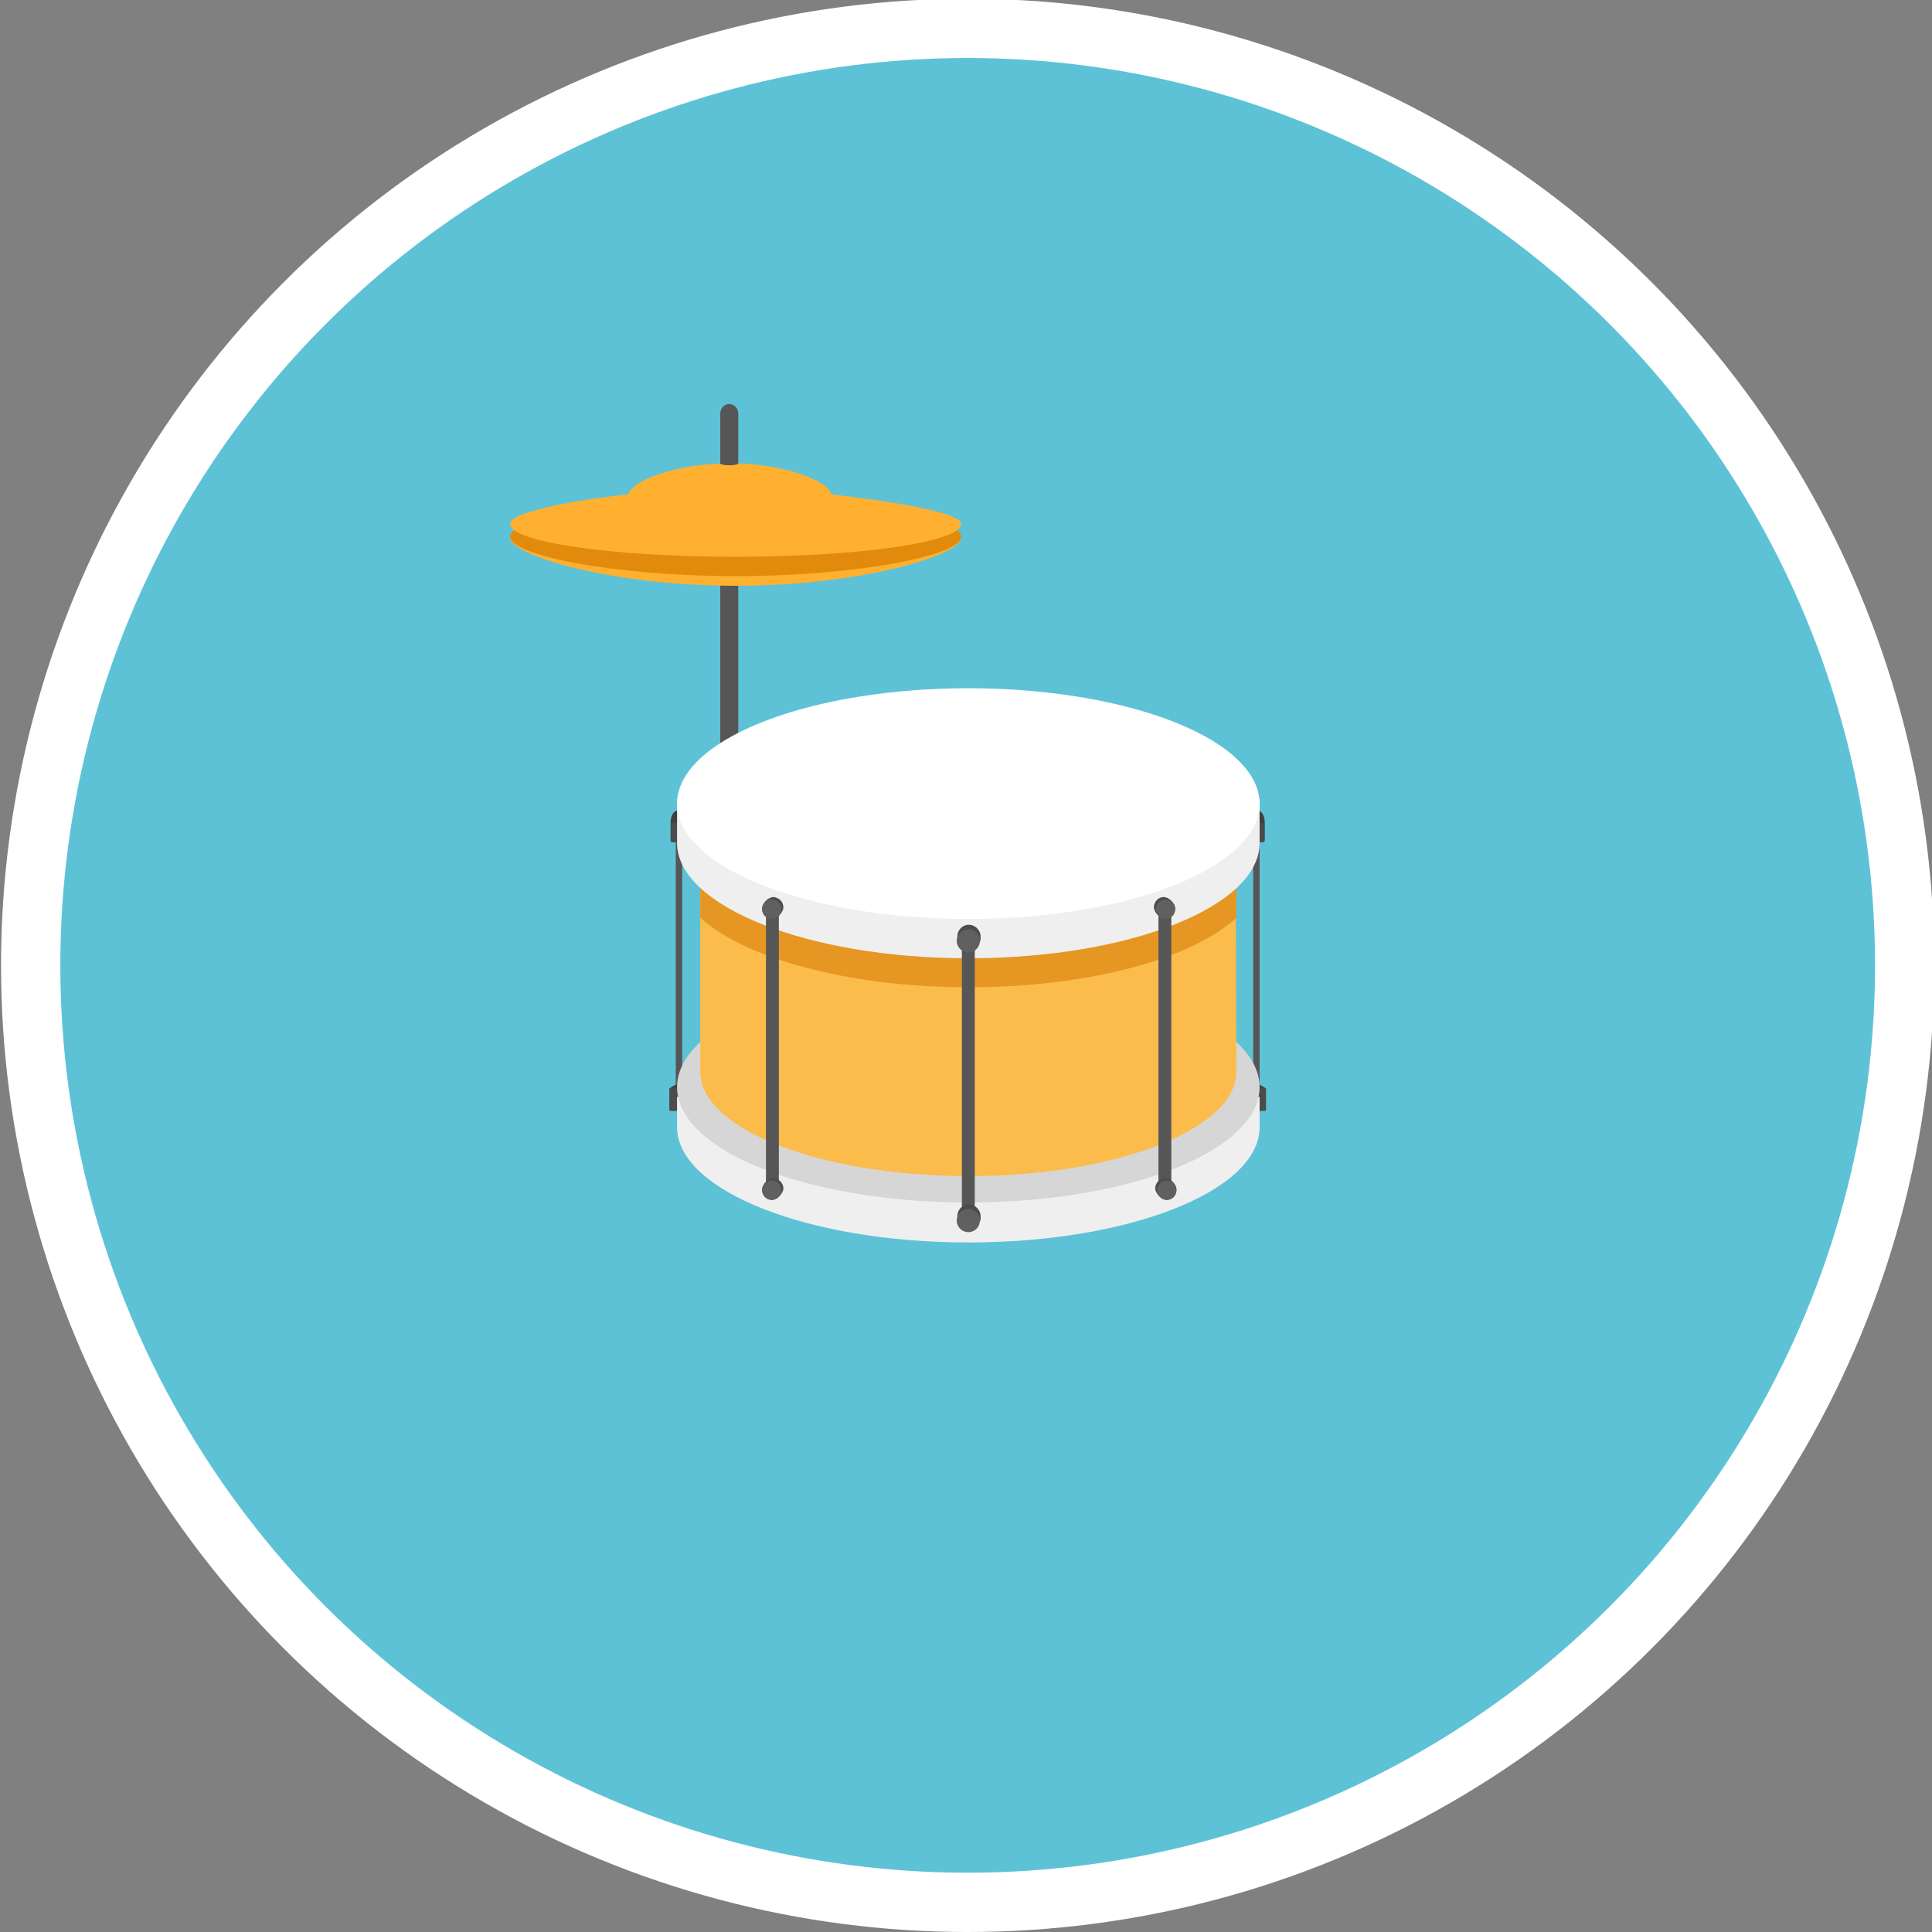 <svg xmlns="http://www.w3.org/2000/svg" version="1.0" viewBox="0 0 300 300"><rect x="0" y="0" width="300" height="300" fill="#808080" stroke="none"/><ellipse cx="150.261" cy="149.9" fill="#FFF" rx="150.1" ry="150.1"/><circle cx="150.261" cy="149.9" r="140.894" fill="#5EC2D7"/><path fill="#565656" d="M113.236 141.794c-.801 0-1.401-.7-1.401-1.501V64.242c0-.801.6-1.501 1.401-1.501s1.401.7 1.401 1.501v76.051c0 .801-.6 1.501-1.401 1.501z"/><path fill="#FFB031" d="M149.261 83.455c0 2.802-15.711 7.505-35.023 7.505s-35.023-4.703-35.023-7.505 15.711-5.103 35.023-5.103 35.023 2.301 35.023 5.103z"/><path fill="#E28A0C" d="M149.261 83.355c0 2.802-15.711 6.104-35.023 6.104s-35.023-3.302-35.023-6.104 15.61-6.404 35.023-6.404 35.023 3.602 35.023 6.404z"/><path fill="#FFB031" d="M149.261 81.354c0 2.802-15.711 5.103-35.023 5.103s-35.023-2.302-35.023-5.103c0-2.802 22.815-5.704 35.023-5.704 7.404 0 35.023 2.902 35.023 5.704z"/><path fill="#FFB031" d="M129.147 77.051c0 2.201-7.105 3.903-15.811 3.903s-15.811-1.701-15.811-3.903 7.105-5.103 15.811-5.103 15.811 2.901 15.811 5.103z"/><g fill="#565656"><ellipse cx="113.236" cy="66.043" rx="1.401" ry=".5"/><ellipse cx="113.236" cy="71.947" rx="1.401" ry=".3"/><path d="M195.091 171.914c-.3 0-.5-.2-.5-.5v-42.929c0-.3.2-.5.5-.5s.5.2.5.5v42.929c.001.3-.3.5-.5.5z"/></g><path fill="#3F3F3F" d="M196.292 172.415h-1.101c-.1 0-.2-.1-.2-.2v-4.003s1.501.5 1.501.901v3.102c.1.1 0 .2-.2.2z"/><path fill="#4C4C4C" d="M196.392 172.515h-1.201c-.1 0-.2-.1-.2-.2v-3.202c0-.1.1-.2.2-.2h1.201c.1 0 .2.1.2.2v3.202c0 .1-.1.2-.2.2z"/><path fill="#3F3F3F" d="M196.192 130.687h-.901c-.1 0-.2-.1-.2-.2v-4.703s1.301 0 1.301 2.001v2.702c0 .1-.1.2-.2.2z"/><path fill="#4C4C4C" d="M196.192 130.787h-1.001c-.1 0-.1-.1-.1-.1v-2.802c0-.1.1-.1.1-.1h1.001c.1 0 .1.1.1.1v2.802c.1.1 0 .1-.1.1z"/><path fill="#565656" d="M104.931 171.414v-42.929c0-.3.2-.5.5-.5s.5.2.5.5v42.929c0 .3-.2.5-.5.5-.2 0-.5-.2-.5-.5z"/><path fill="#3F3F3F" d="M104.03 172.214v-3.102c0-.4 1.501-.901 1.501-.901v4.003c0 .1-.1.2-.2.2h-1.101c-.2.001-.3-.1-.2-.2z"/><path fill="#4C4C4C" d="M103.93 172.314v-3.202c0-.1.1-.2.2-.2h1.201c.1 0 .2.1.2.2v3.202c0 .1-.1.2-.2.2h-1.201c-.1.001-.2-.099-.2-.2z"/><path fill="#3F3F3F" d="M104.13 130.487v-2.702c0-2.001 1.301-2.001 1.301-2.001v4.703c0 .1-.1.2-.2.2h-.901c-.1 0-.2-.1-.2-.2z"/><path fill="#4C4C4C" d="M104.23 130.687v-2.802s0-.1.1-.1h1.001s.1 0 .1.1v2.802s0 .1-.1.1h-1.001c-.1 0-.2 0-.1-.1z"/><path fill="#EFEFEF" d="M105.131 175.016v-4.703h90.461v4.703c0 9.907-20.214 17.912-45.23 17.912s-45.231-8.105-45.231-17.912z"/><ellipse cx="150.361" cy="168.812" fill="#D6D6D6" rx="45.23" ry="17.912"/><path fill="#FBBC4B" d="M191.989 166.411c0 8.906-18.612 16.211-41.628 16.211s-41.628-7.305-41.628-16.211v-35.624h83.156v11.708l.1 23.916z"/><path fill="#E59623" d="M191.989 130.787v11.708c-6.905 6.404-22.915 10.807-41.628 10.807-18.612 0-34.723-4.503-41.628-10.807v-11.708h83.256z"/><path fill="#EFEFEF" d="M105.131 130.887v-6.805h90.461v6.805c0 9.907-20.214 17.912-45.23 17.912s-45.231-8.106-45.231-17.912z"/><ellipse cx="150.361" cy="124.783" fill="#FFF" rx="45.23" ry="17.912"/><path fill="#565656" d="M150.361 190.126c-.6 0-1.001-.4-1.001-1.001v-43.429c0-.6.4-1.001 1.001-1.001.6 0 1.001.4 1.001 1.001v43.429c0 .601-.4 1.001-1.001 1.001zm30.521-4.703c-.6 0-1.001-.4-1.001-1.001v-43.429c0-.6.4-1.001 1.001-1.001.6 0 1.001.4 1.001 1.001v43.429a1.004 1.004 0 0 1-1.001 1.001zm-60.941 0c-.6 0-1.001-.4-1.001-1.001v-43.429c0-.6.4-1.001 1.001-1.001.6 0 1.001.4 1.001 1.001v43.429c0 .601-.401 1.001-1.001 1.001z"/><path fill="#4C4C4C" d="M152.263 145.396v.7h-3.602v-.7c0-1.001.801-1.801 1.801-1.801.9 0 1.801.801 1.801 1.801z"/><circle cx="150.361" cy="146.097" r="1.801" fill="#606060"/><path fill="#4C4C4C" d="M152.263 188.826v.7h-3.602v-.7c0-1.001.801-1.801 1.801-1.801.9-.001 1.801.8 1.801 1.801z"/><circle cx="150.361" cy="189.526" r="1.801" fill="#606060"/><path fill="#4C4C4C" d="M121.642 140.893c0 .801-1.001 1.801-1.801 1.801s-1.501-.7-1.501-1.601 1.001-1.801 1.801-1.801c.801.1 1.501.701 1.501 1.601z"/><ellipse cx="119.841" cy="141.194" fill="#606060" rx="1.501" ry="1.501"/><path fill="#4C4C4C" d="M121.642 184.523c0 .801-1.001 1.801-1.801 1.801s-1.501-.7-1.501-1.601 1.001-1.801 1.801-1.801c.801.1 1.501.8 1.501 1.601z"/><ellipse cx="119.841" cy="184.823" fill="#606060" rx="1.501" ry="1.501"/><path fill="#4C4C4C" d="M179.381 184.523c0 .801 1.001 1.801 1.801 1.801s1.501-.7 1.501-1.601-1.001-1.801-1.801-1.801-1.501.8-1.501 1.601z"/><ellipse cx="181.182" cy="184.823" fill="#606060" rx="1.501" ry="1.501"/><path fill="#4C4C4C" d="M179.181 140.893c0 .801 1.001 1.801 1.801 1.801s1.501-.7 1.501-1.601-1.001-1.801-1.801-1.801-1.501.701-1.501 1.601z"/><ellipse cx="180.982" cy="141.194" fill="#606060" rx="1.501" ry="1.501"/></svg>